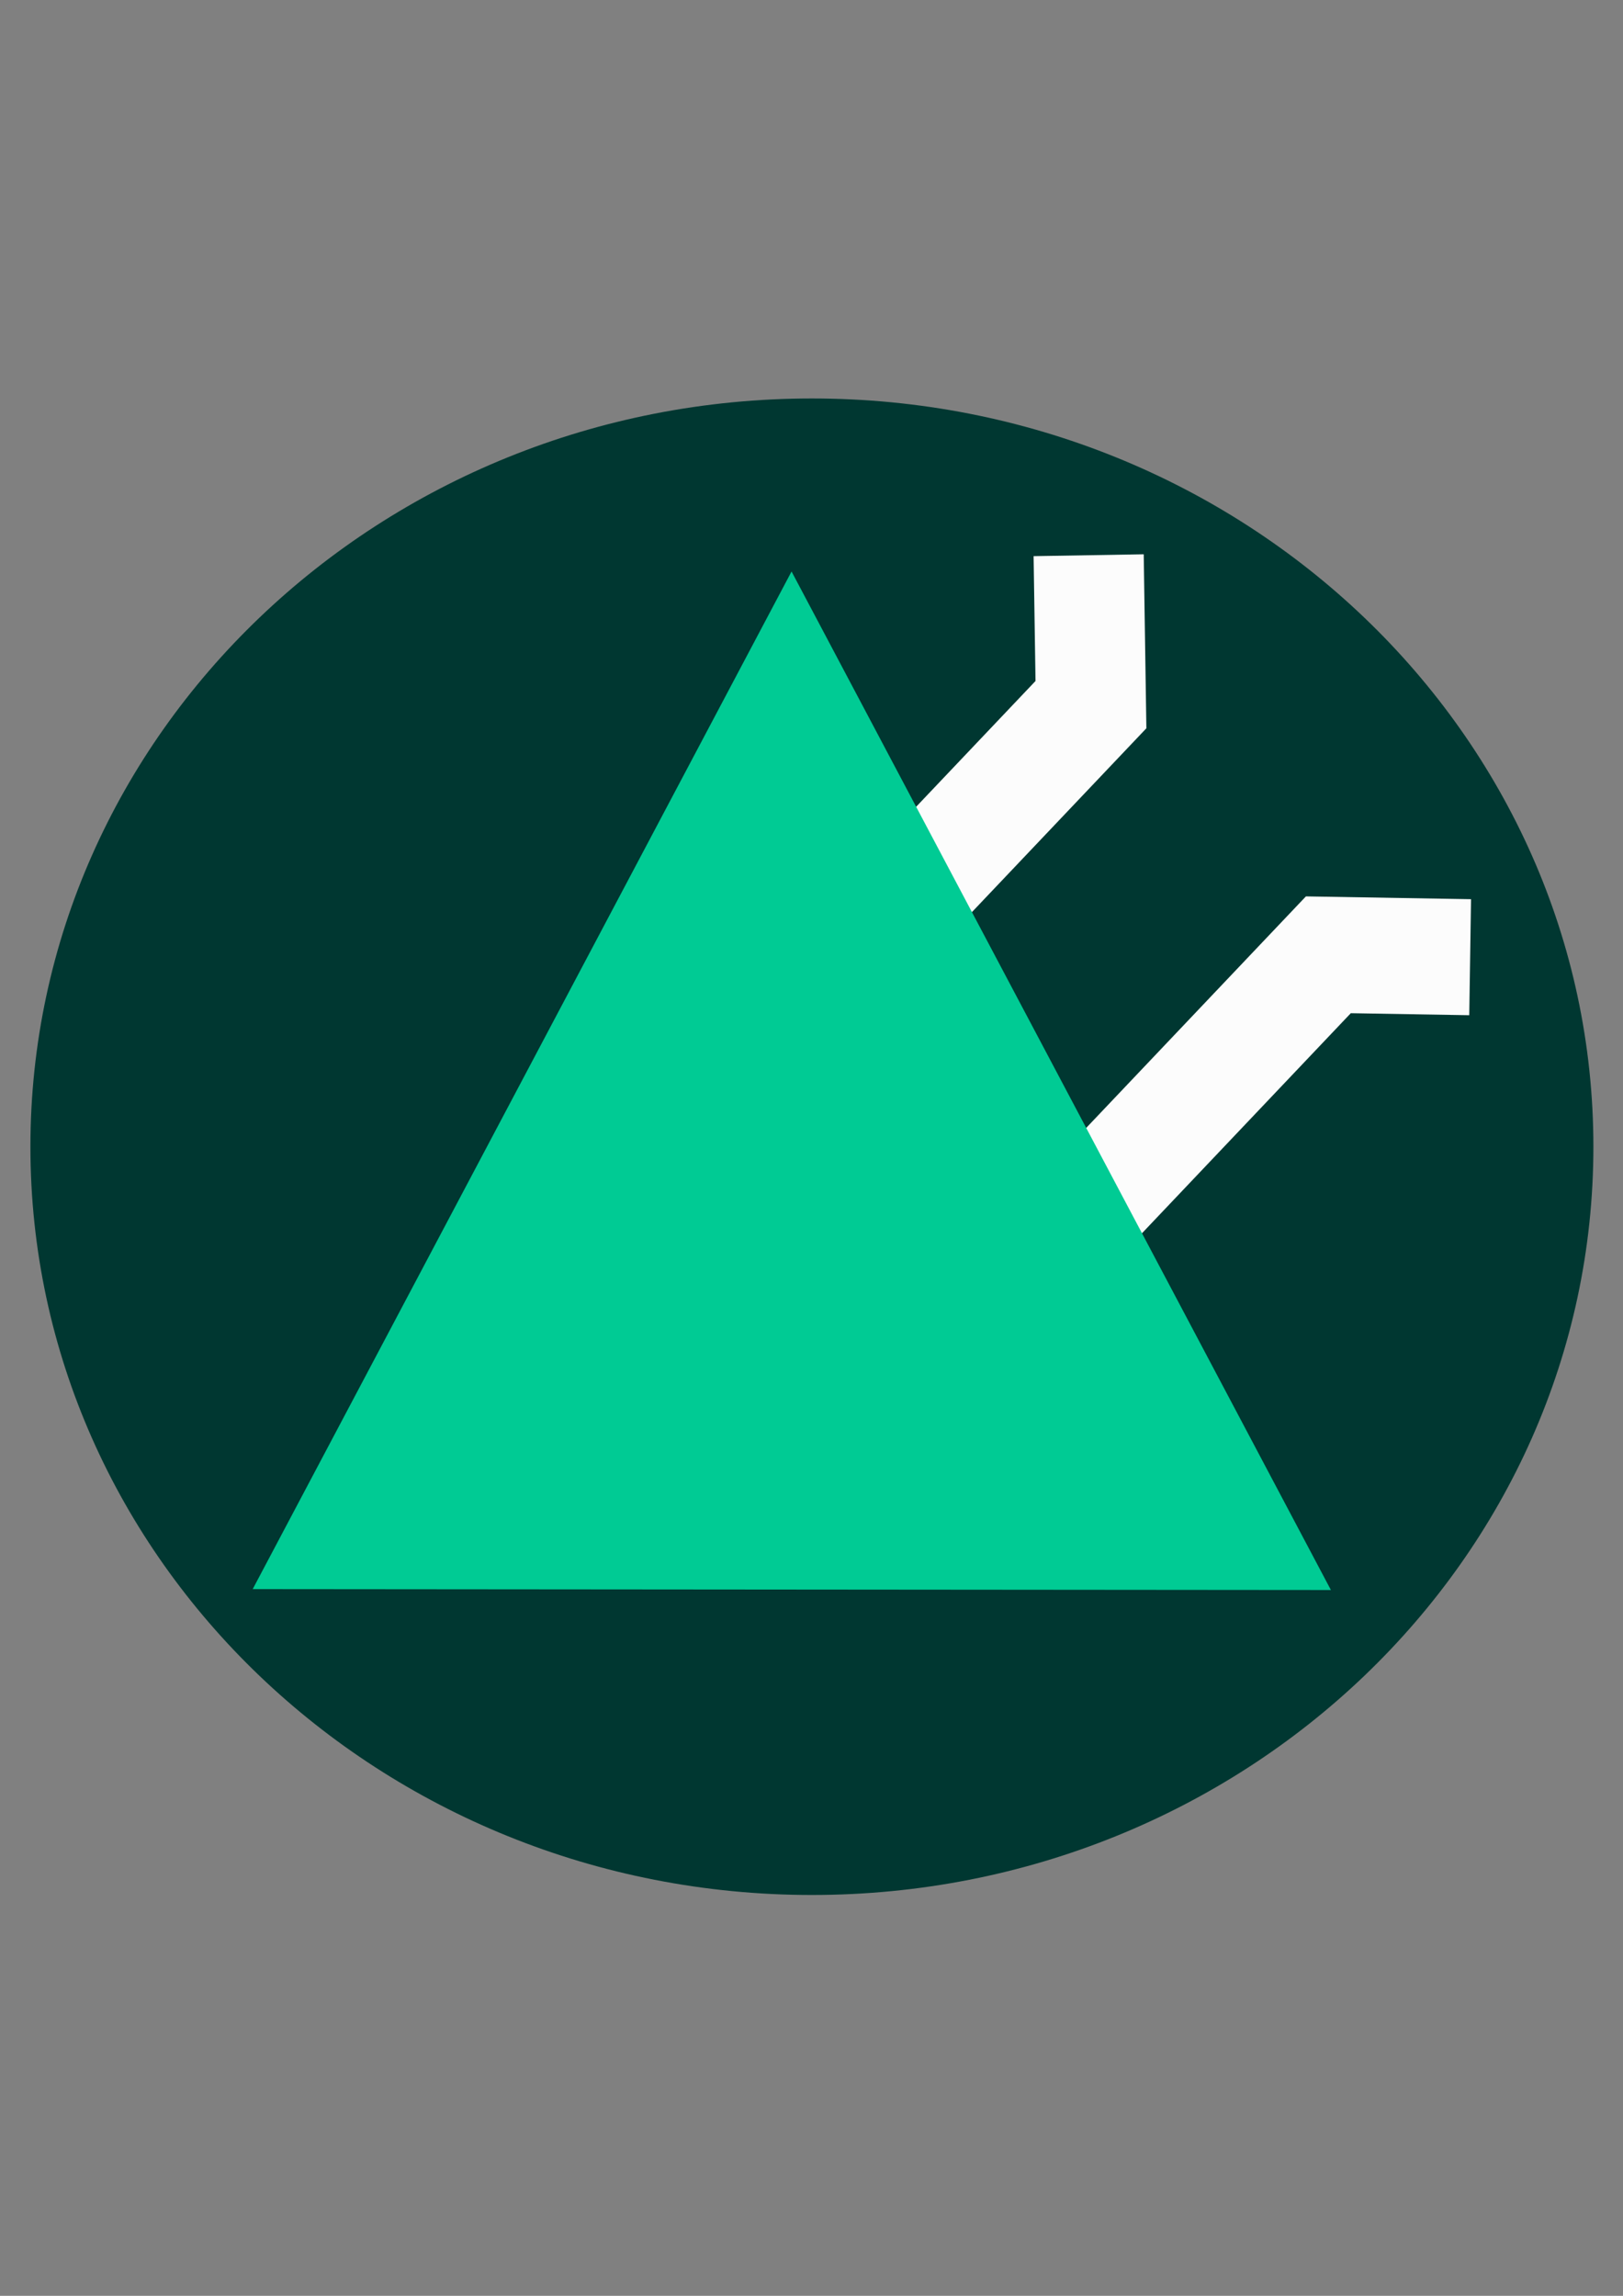 <svg xmlns="http://www.w3.org/2000/svg" xmlns:svg="http://www.w3.org/2000/svg" xmlns:xlink="http://www.w3.org/1999/xlink" id="svg8" width="210mm" height="297mm" version="1.1" viewBox="0 0 210 297"><rect x="0" y="0" width="210" height="297" fill="#808080" stroke="none"/><defs id="defs2"><symbol id="peak" viewBox="0 0 509.053 441.04"><title id="title2645">peak</title><path style="stroke-width:.265" id="path2647" d="M 0,116.588 67.312,0 134.687,116.692 Z"/></symbol><symbol id="mountain_pass" viewBox="0 0 506.129 506.129"><title id="title2640">mountain_pass</title><path style="stroke-width:.265" id="path2642" d="M 86.729,1.0583333e-6 70.856,0.256 71.131,17.333 17.152,71.312 H -5.2916665e-7 v 15.875 H 23.728 L 87.113,23.803 86.729,5.2916667e-7 Z M 110.111,46.801 46.726,110.186 v 23.728 h 15.875 v -17.152 l 53.979,-53.98 17.077,0.275 0.256,-15.873 z"/></symbol><symbol id="dot"><title id="title20998">dot</title><path style="stroke-width:.265" id="path21000" d="m 2.117,1.587 c -0.292,0 -0.529,0.237 -0.529,0.529 0,0.292 0.237,0.529 0.529,0.529 0.292,0 0.529,-0.237 0.529,-0.529 0,-0.292 -0.237,-0.529 -0.529,-0.529 z"/></symbol></defs><g id="layer1"><g id="g96386" transform="translate(0,92.475)"><g id="g96362" transform="matrix(2.694,0,0,2.694,-64.838,-416.79)"><use id="use96348" width="100%" height="100%" x="0" y="0" transform="matrix(70.953,0,0,67.923,-87.145,31.725)" xlink:href="#dot" style="fill:#003731;fill-opacity:1;stroke:none"/><use id="use96350" width="100%" height="100%" x="0" y="0" transform="matrix(0.803,0,0,0.846,50.103,110.2)" xlink:href="#mountain_pass" style="fill:#fcfcfc;fill-opacity:1;stroke:none"/><use id="use96352" width="100%" height="100%" x="0" y="0" transform="matrix(0.932,0,0,1.016,36.205,89.378)" xlink:href="#peak" style="fill:#00cb94;fill-opacity:1;stroke:none"/></g></g></g></svg>
